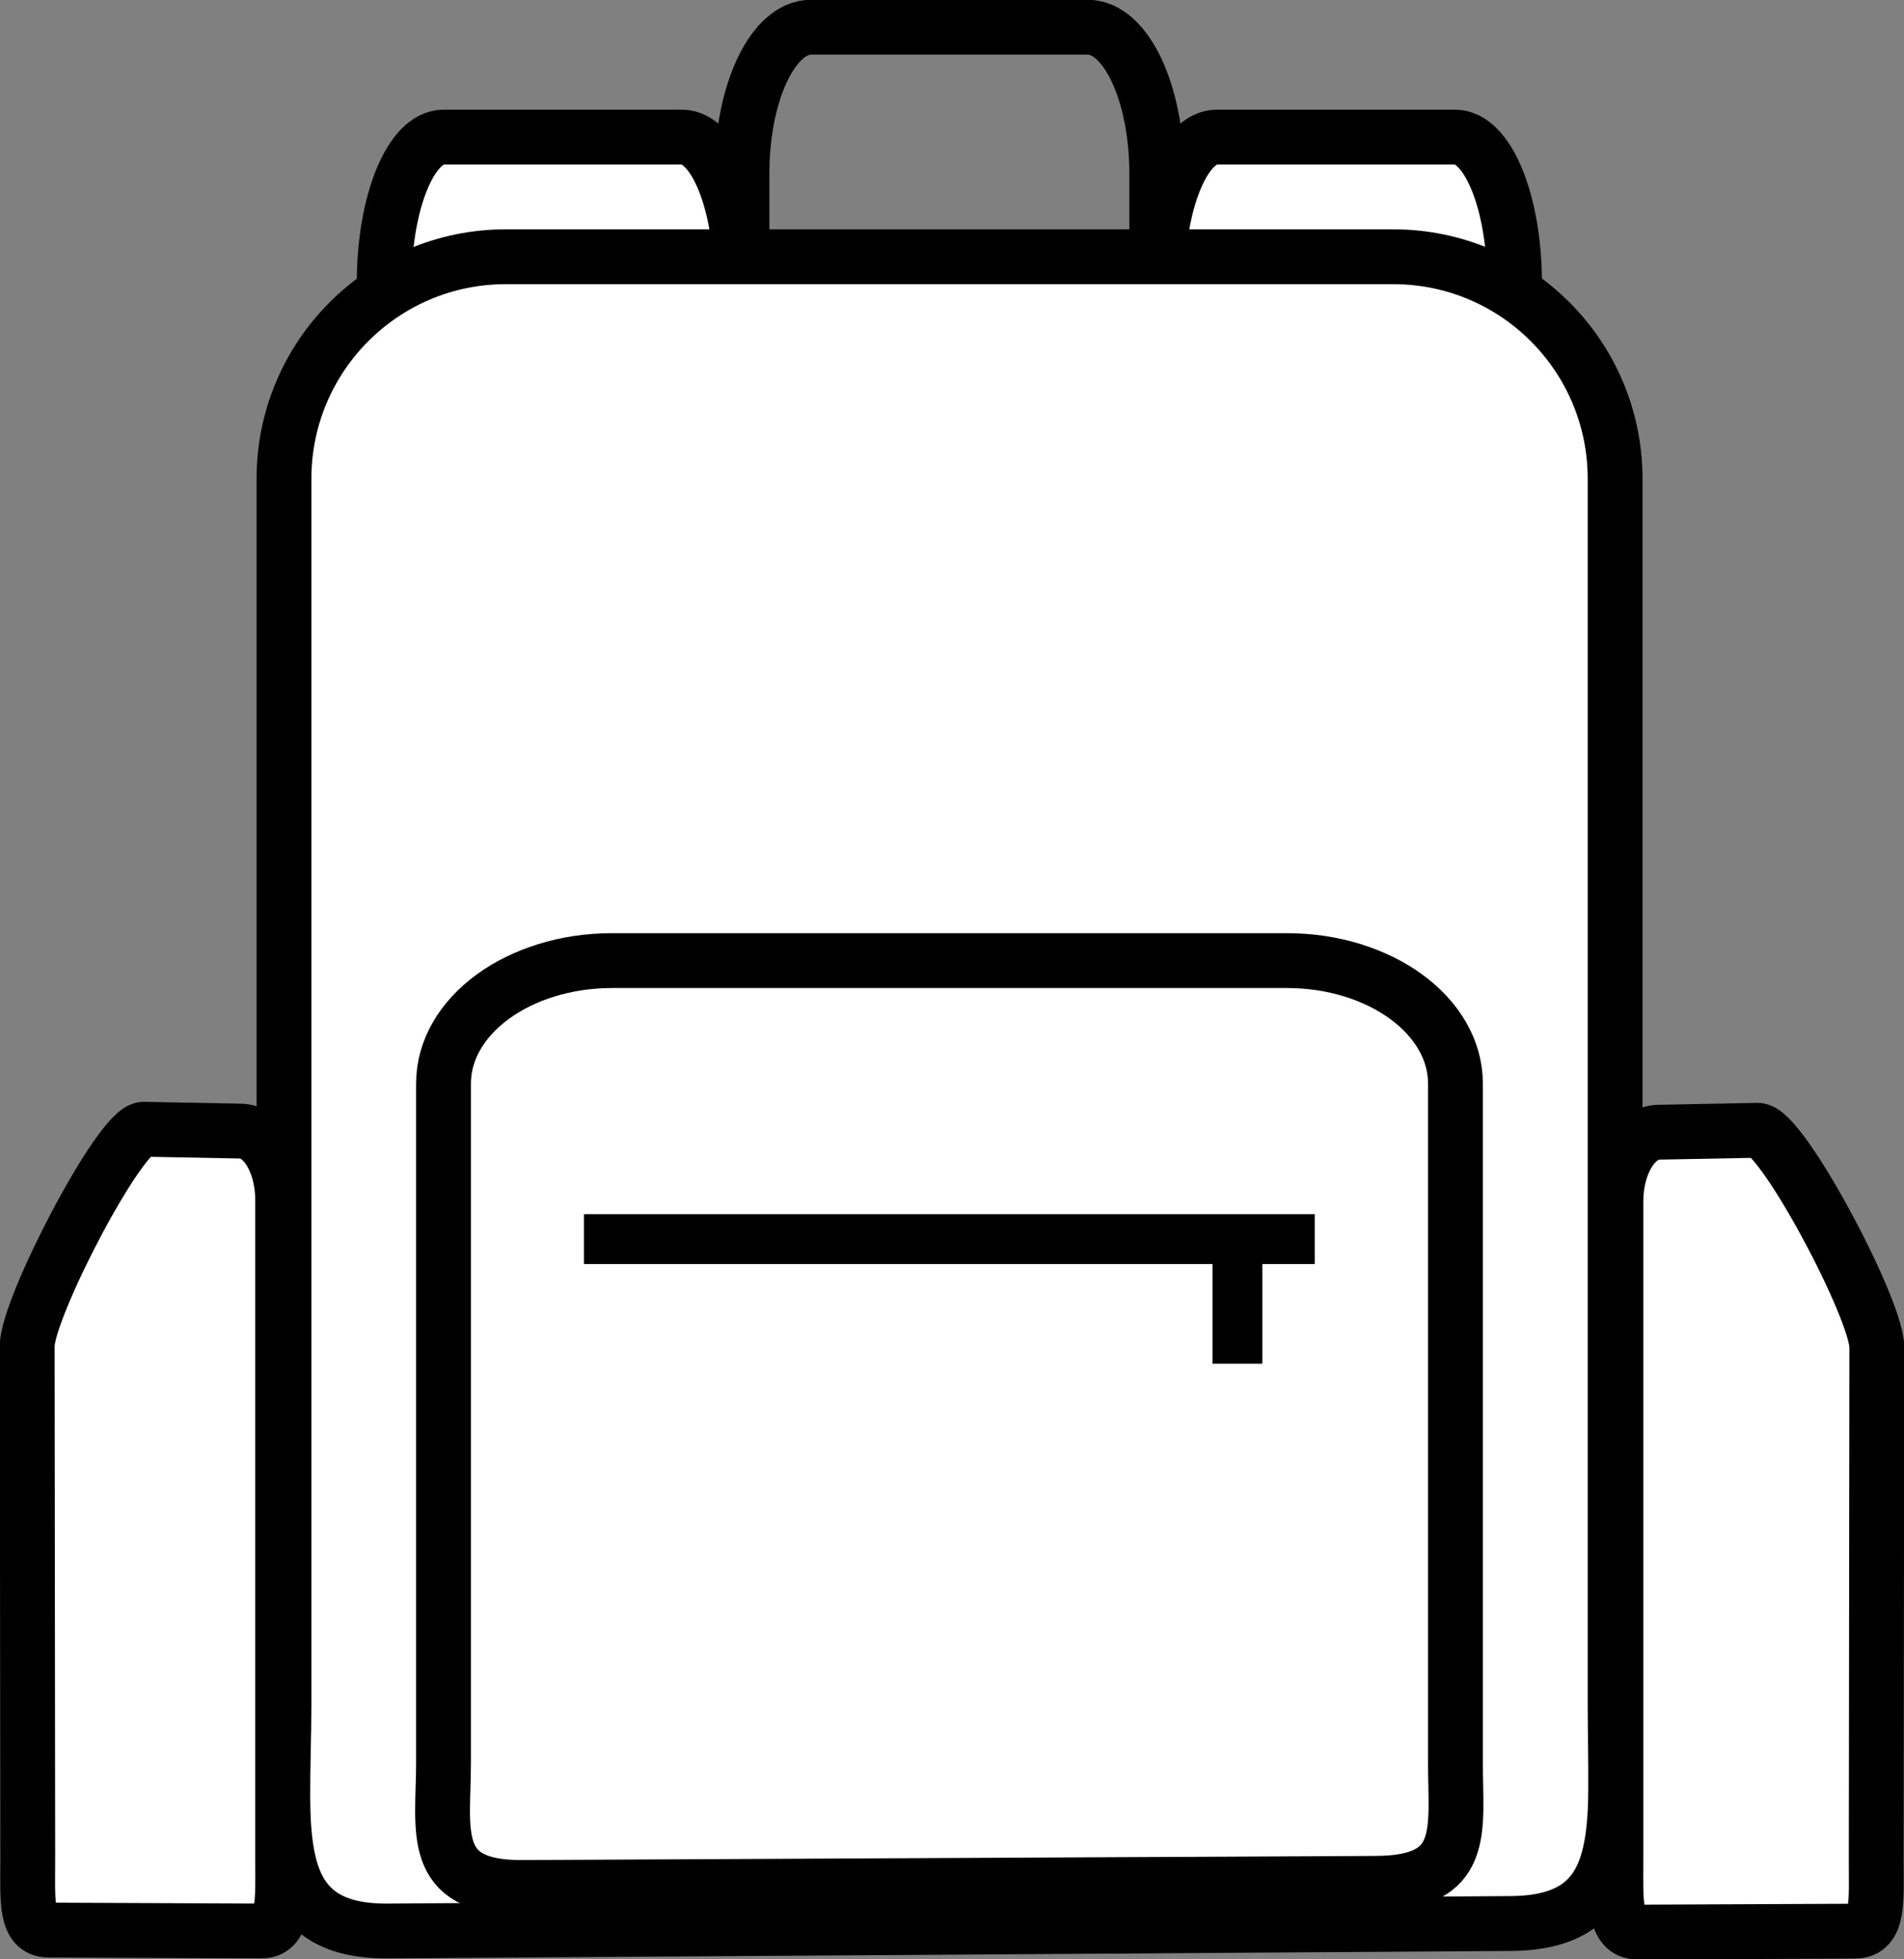 <svg width="1751" height="1801" xmlns="http://www.w3.org/2000/svg" xmlns:xlink="http://www.w3.org/1999/xlink" overflow="hidden"><rect width="100%" height="100%" fill="#808080" stroke="none"/><defs><clipPath id="clip0"><rect x="1189" y="259" width="1751" height="1801"/></clipPath></defs><g clip-path="url(#clip0)" transform="translate(-1189 -259)"><path d="M1542.31 519.352C1542.31 445.151 1566.82 385 1597.06 385L1816.06 385C1846.3 385 1870.82 445.151 1870.82 519.352L1870.82 1261.39C1870.82 1335.59 1874.89 1393.47 1844.65 1393.47L1567.55 1398C1537.31 1398 1542.31 1335.59 1542.31 1261.39L1542.31 519.352Z" stroke="#000000" stroke-width="50.417" stroke-miterlimit="8" fill="#FFFFFF" fill-rule="evenodd"/><path d="M2253.31 519.352C2253.31 445.151 2277.82 385 2308.06 385L2527.06 385C2557.3 385 2581.82 445.151 2581.82 519.352L2581.82 1261.39C2581.82 1335.59 2585.89 1393.47 2555.65 1393.47L2278.55 1398C2248.31 1398 2253.31 1335.59 2253.31 1261.39L2253.31 519.352Z" stroke="#000000" stroke-width="50.417" stroke-miterlimit="8" fill="#FFFFFF" fill-rule="evenodd"/><path d="M1871.36 418.352C1871.36 344.151 1899.82 284 1934.93 284L2189.21 284C2224.32 284 2252.79 344.151 2252.79 418.352L2252.79 1160.39C2252.79 1234.59 2257.52 1292.47 2222.4 1292.47L1900.67 1297C1865.56 1297 1871.36 1234.59 1871.36 1160.39L1871.36 418.352Z" stroke="#000000" stroke-width="50.417" stroke-miterlimit="8" fill="none" fill-rule="evenodd"/><path d="M1450.15 699.114C1450.15 586.385 1541.5 495 1654.18 495L2470.28 495C2582.97 495 2674.32 586.385 2674.32 699.114L2674.32 1826.45C2674.32 1939.18 2689.49 2027.12 2576.81 2027.12L1544.22 2034C1431.54 2034 1450.15 1939.18 1450.15 1826.45L1450.15 699.114Z" stroke="#000000" stroke-width="50.417" stroke-miterlimit="8" fill="#FFFFFF" fill-rule="evenodd"/><path d="M2675.05 1363.32C2675.05 1328.19 2692.92 1299.72 2714.95 1299.72L2805.56 1298C2827.6 1298 2915 1462.22 2915 1497.35L2914.46 1970.54C2914.46 2005.67 2917.08 2034.14 2895.04 2034.14L2695.01 2035C2672.97 2035 2675.05 2005.67 2675.05 1970.54L2675.05 1363.32Z" stroke="#000000" stroke-width="50.417" stroke-miterlimit="8" fill="#FFFFFF" fill-rule="evenodd"/><path d="M0.051 65.316C0.051 30.192 17.544 1.719 39.122 1.719L127.838 0C149.416 0 235 164.224 235 199.348L234.472 672.544C234.472 707.668 237.037 736.141 215.459 736.141L19.592 737C-1.986 737 0.051 707.668 0.051 672.544L0.051 65.316Z" stroke="#000000" stroke-width="50.417" stroke-miterlimit="8" fill="#FFFFFF" fill-rule="evenodd" transform="matrix(-1 0 0 1 1449 1297)"/><path d="M1596.87 1255C1596.87 1192.59 1666.31 1142 1751.98 1142L2372.38 1142C2458.04 1142 2527.48 1192.59 2527.48 1255L2527.48 1879.1C2527.48 1941.51 2539.02 1990.19 2453.35 1990.19L1668.39 1994C1582.72 1994 1596.87 1941.51 1596.87 1879.1L1596.87 1255Z" stroke="#000000" stroke-width="50.417" stroke-miterlimit="8" fill="#FFFFFF" fill-rule="evenodd"/><path d="M1726 1398 2398.11 1398" stroke="#000000" stroke-width="45.833" stroke-miterlimit="8" fill="none" fill-rule="evenodd"/><path d="M2327 1417 2327 1512.5" stroke="#000000" stroke-width="45.833" stroke-miterlimit="8" fill="none" fill-rule="evenodd"/></g></svg>